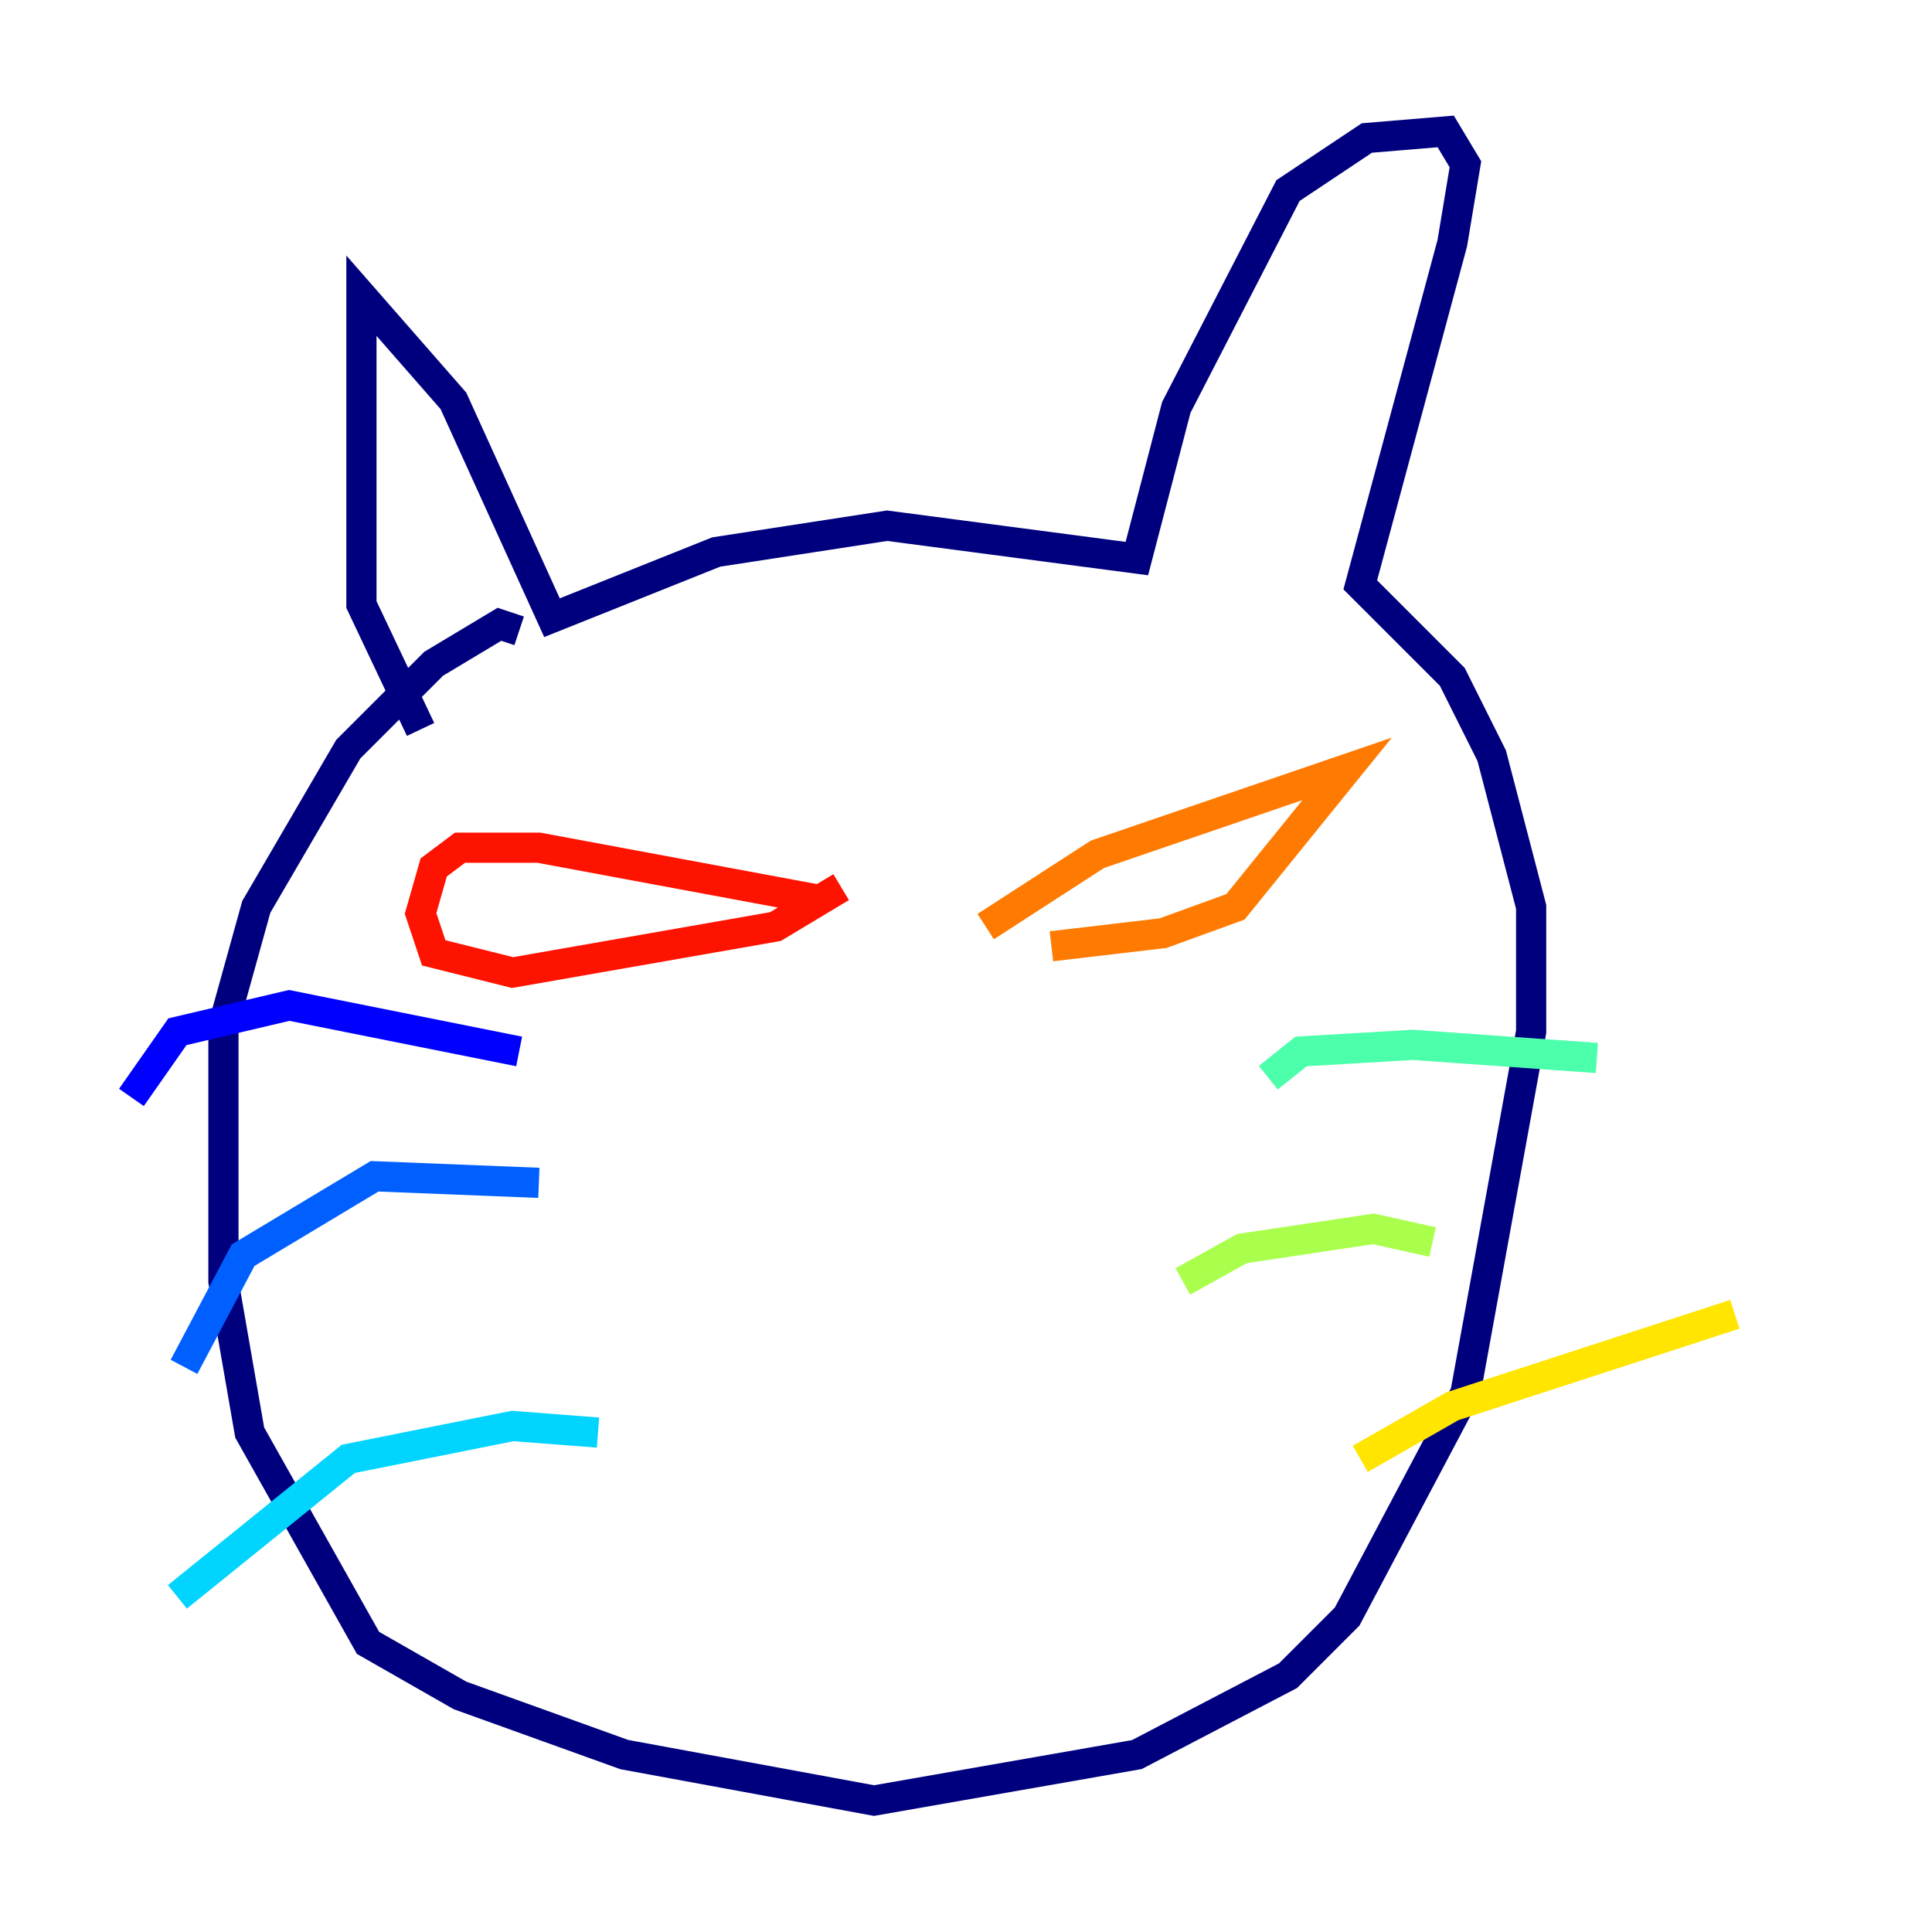 <?xml version="1.0" encoding="utf-8" ?>
<svg baseProfile="tiny" height="128" version="1.2" viewBox="0,0,128,128" width="128" xmlns="http://www.w3.org/2000/svg" xmlns:ev="http://www.w3.org/2001/xml-events" xmlns:xlink="http://www.w3.org/1999/xlink"><defs /><polyline fill="none" points="27.864,48.327 23.946,40.054 23.946,19.592 30.041,26.558 36.571,40.925 47.456,36.571 58.776,34.83 75.32,37.007 77.932,26.993 85.333,12.626 90.558,9.143 95.782,8.707 97.088,10.884 96.218,16.109 90.122,38.748 96.218,44.843 98.83,50.068 101.442,60.082 101.442,68.354 97.088,92.299 89.252,107.102 85.333,111.02 75.32,116.245 57.905,119.293 41.361,116.245 30.476,112.326 24.381,108.844 16.544,94.912 14.803,84.898 14.803,67.918 16.98,60.082 23.075,49.633 28.735,43.973 33.088,41.361 34.395,41.796" stroke="#00007f" stroke-width="2" /><polyline fill="none" points="34.395,69.66 19.157,66.612 11.755,68.354 8.707,72.707" stroke="#0000fe" stroke-width="2" /><polyline fill="none" points="35.701,78.367 24.816,77.932 16.109,83.156 12.191,90.558" stroke="#0060ff" stroke-width="2" /><polyline fill="none" points="39.619,94.912 33.959,94.476 23.075,96.653 11.755,105.796" stroke="#00d4ff" stroke-width="2" /><polyline fill="none" points="84.027,71.401 86.204,69.66 93.605,69.225 105.796,70.095" stroke="#4cffaa" stroke-width="2" /><polyline fill="none" points="78.367,84.898 82.286,82.721 90.993,81.415 94.912,82.286" stroke="#aaff4c" stroke-width="2" /><polyline fill="none" points="90.122,96.653 96.218,93.17 114.939,87.075" stroke="#ffe500" stroke-width="2" /><polyline fill="none" points="65.306,61.388 72.707,56.599 89.252,50.939 81.85,60.082 77.061,61.823 69.66,62.694" stroke="#ff7a00" stroke-width="2" /><polyline fill="none" points="54.422,59.646 35.701,56.163 30.476,56.163 28.735,57.469 27.864,60.517 28.735,63.129 33.959,64.435 51.374,61.388 55.728,58.776" stroke="#fe1200" stroke-width="2" /><polyline fill="none" points="57.469,72.272 57.469,72.272" stroke="#7f0000" stroke-width="2" /></svg>